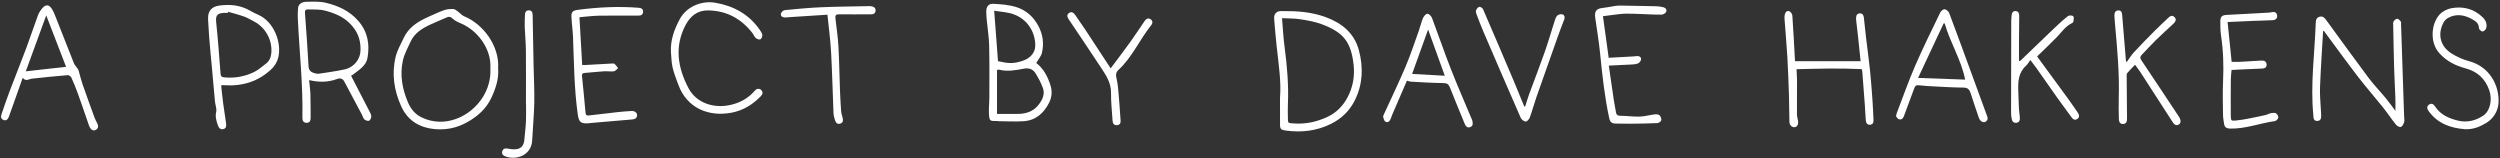 <?xml version="1.0" encoding="UTF-8" standalone="no"?>
<svg width="774px" height="49px" viewBox="0 0 774 49" version="1.1" xmlns="http://www.w3.org/2000/svg" xmlns:xlink="http://www.w3.org/1999/xlink" xmlns:sketch="http://www.bohemiancoding.com/sketch/ns">
    <rect x="0" y="0" width="774" height="49" fill="#333333" stroke="none"/>
    <defs></defs>
    <g id="Page-1" stroke="none" stroke-width="1" fill="none" fill-rule="evenodd" sketch:type="MSPage">
        <g id="a-project-by-davehakkens" sketch:type="MSLayerGroup" fill="#fff">
            <g id="Group" sketch:type="MSShapeGroup">
                <path d="M320.821,19.502 C323.062,21.193 324.367,23.686 325.232,26.433 C325.807,28.259 325.661,30.111 324.802,31.807 C323.152,35.068 320.635,37.302 316.844,37.535 C314.299,37.69 311.735,37.539 309.178,37.521 C309.02,37.52 308.861,37.468 308.702,37.47 C306.42,37.495 306.307,37.477 306.18,35.182 C306.087,33.519 306.302,31.839 306.305,30.167 C306.315,24.811 306.367,19.452 306.243,14.097 C306.183,11.51 305.758,8.931 305.515,6.347 C305.429,5.434 305.351,4.516 305.346,3.6 C305.336,2.07 306.031,1.099 307.527,1.179 C309.898,1.306 312.34,1.486 314.589,2.177 C317.644,3.116 319.961,5.154 321.511,8.091 C322.915,10.753 323.229,13.5 322.591,16.33 C322.346,17.422 321.474,18.373 320.821,19.502 L320.821,19.502 Z M308.672,35.27 C310.747,35.27 312.812,35.262 314.876,35.271 C317.596,35.284 319.963,34.585 321.684,32.264 C322.821,30.731 323.537,29.082 322.886,27.252 C322.32,25.66 321.477,24.145 320.596,22.693 C319.793,21.369 318.497,20.968 316.951,21.263 C314.406,21.75 311.851,22.238 309.255,21.561 C309.126,21.527 308.968,21.607 308.672,21.663 C308.672,26.078 308.672,30.456 308.672,35.27 L308.672,35.27 Z M308.979,18.944 C312.195,19.656 313.672,19.81 316.678,18.804 C318.705,18.125 320.522,16.534 320.522,14.068 C320.522,9.938 318.084,5.842 313.575,4.337 C311.775,3.736 309.8,3.66 307.802,3.327 C308.21,8.736 308.59,13.776 308.979,18.944 L308.979,18.944 Z" id="Shape"></path>
                <path d="M741.619,34.309 C741.619,32.888 741.656,31.666 741.612,30.448 C741.495,27.214 741.308,23.981 741.214,20.746 C741.088,16.431 741.02,12.114 740.937,7.797 C740.929,7.401 740.862,6.914 741.056,6.627 C741.31,6.251 741.8,5.803 742.183,5.808 C742.563,5.813 742.986,6.299 743.29,6.659 C743.436,6.83 743.357,7.198 743.366,7.476 C743.683,16.983 743.999,26.489 744.313,35.995 C744.334,36.595 744.489,37.235 744.329,37.782 C744.16,38.364 743.795,39.102 743.316,39.309 C742.962,39.461 742.12,39.006 741.785,38.588 C740.386,36.844 739.149,34.967 737.753,33.221 C735.234,30.071 732.562,27.039 730.101,23.845 C726.64,19.349 723.313,14.75 719.929,10.194 C719.767,9.975 719.611,9.752 719.45,9.527 C719.336,9.614 719.228,9.655 719.225,9.703 C718.893,15.488 718.499,21.271 718.277,27.061 C718.184,29.49 718.456,31.932 718.563,34.369 C718.577,34.688 718.613,35.008 718.618,35.326 C718.633,36.254 718.753,37.381 717.471,37.444 C716.149,37.509 716.28,36.373 716.191,35.447 C715.295,26.074 716.607,16.761 716.942,7.421 C716.975,6.5 716.983,5.501 718.131,5.182 C719.255,4.87 719.807,5.684 720.356,6.433 C724.675,12.333 728.946,18.27 733.329,24.123 C734.954,26.292 736.861,28.249 738.593,30.341 C739.608,31.571 740.532,32.877 741.619,34.309 L741.619,34.309 Z" id="Shape"></path>
                <path d="M396.293,30.258 C396.704,25.39 395.876,19.888 395.254,14.37 C394.932,11.513 394.719,8.643 394.477,5.777 C394.362,4.41 395.138,3.427 396.577,3.428 C399.047,3.428 401.538,3.439 403.978,3.763 C406.209,4.059 408.468,4.557 410.57,5.351 C415.477,7.206 419.304,10.23 420.731,15.632 C422.112,20.853 421.918,25.957 419.568,30.831 C417.956,34.177 415.43,36.702 412.014,38.38 C407.536,40.58 402.879,41.067 398.017,40.415 C396.604,40.226 396.295,39.935 396.294,38.526 C396.292,36.008 396.293,33.49 396.293,30.258 L396.293,30.258 Z M396.912,5.622 C397.189,8.836 397.327,11.671 397.698,14.476 C398.476,20.348 398.992,26.225 398.738,32.156 C398.675,33.632 398.715,35.112 398.734,36.591 C398.754,38.153 398.782,38.086 400.372,38.208 C404.128,38.498 407.641,37.77 411.047,36.151 C413.814,34.837 415.798,32.755 417.182,30.163 C418.829,27.076 419.465,23.689 419.091,20.18 C418.322,12.958 415.899,9.933 409.034,7.438 C406.959,6.684 404.727,6.294 402.534,5.956 C400.747,5.679 398.91,5.727 396.912,5.622 L396.912,5.622 Z" id="Shape"></path>
                <path d="M154.219,21.194 C154.494,24.312 153.484,27.358 152.132,30.268 C150.51,33.759 147.699,36.18 144.361,37.984 C141.451,39.556 138.353,40.234 135.007,39.996 C130.028,39.642 126.274,37.456 124.2,32.879 C121.982,27.984 121.217,22.814 122.506,17.545 C122.999,15.529 124.098,13.652 124.987,11.744 C126.539,8.412 129.45,6.632 132.642,5.207 C134.246,4.491 135.839,3.732 137.494,3.148 C138.367,2.84 139.358,2.773 140.296,2.781 C140.743,2.785 141.219,3.174 141.627,3.463 C142.351,3.976 142.955,4.738 143.746,5.063 C149.452,7.405 154.685,14.066 154.219,21.194 L154.219,21.194 Z M151.821,21.095 C152.173,14.975 147.687,9.33 142.732,7.265 C141.786,6.871 140.797,6.403 140.071,5.713 C139.483,5.154 139.036,5.078 138.399,5.353 C136.64,6.113 134.871,6.852 133.132,7.655 C130.591,8.829 128.279,10.309 127.071,12.986 C126.223,14.866 125.182,16.725 124.739,18.708 C123.744,23.172 124.529,27.543 126.314,31.706 C127.16,33.68 128.467,35.335 130.483,36.322 C137.616,39.814 145.646,36.218 149.491,30.056 C151.164,27.377 152.008,24.271 151.821,21.095 L151.821,21.095 Z" id="Shape"></path>
                <path d="M108.697,23.457 C110.621,27.178 112.494,30.782 114.346,34.397 C114.617,34.926 114.947,35.506 114.95,36.065 C114.953,36.526 114.615,37.226 114.243,37.384 C113.877,37.54 113.172,37.272 112.808,36.961 C112.448,36.654 112.344,36.055 112.102,35.598 C110.275,32.147 108.449,28.695 106.603,25.252 C106.087,24.289 105.315,24.099 104.282,24.482 C101.512,25.512 98.672,25.5 95.701,24.798 C95.847,26.338 96.056,27.753 96.102,29.175 C96.179,31.571 96.151,33.97 96.173,36.368 C96.181,37.253 95.997,38.028 94.918,38.026 C93.854,38.025 93.608,37.243 93.626,36.372 C93.831,26.048 92.659,15.789 92.196,5.497 C92.151,4.476 92.196,3.445 92.29,2.426 C92.383,1.402 93.321,0.584 94.743,0.559 C96.806,0.523 98.951,0.389 100.921,0.869 C104.749,1.799 108.278,3.392 110.978,6.528 C113.865,9.881 114.499,13.718 113.793,17.858 C113.368,20.352 111.212,21.596 109.389,23.016 C109.142,23.21 108.856,23.356 108.697,23.457 L108.697,23.457 Z M111.623,15.452 C111.692,12.05 110.559,9.598 108.482,7.429 C106.275,5.122 103.466,4.028 100.541,3.267 C98.886,2.837 97.076,2.982 95.334,2.913 C94.574,2.883 94.361,3.286 94.42,4.071 C94.83,9.564 95.227,15.058 95.528,20.558 C95.593,21.763 96.23,22.27 97.164,22.596 C97.68,22.775 98.281,22.889 98.811,22.81 C101.441,22.418 104.08,22.048 106.676,21.489 C109.688,20.84 111.629,18.196 111.623,15.452 L111.623,15.452 Z" id="Shape"></path>
                <path d="M7.033,24.088 C5.59,28.147 4.253,31.906 2.916,35.666 C2.849,35.854 2.785,36.043 2.711,36.228 C2.431,36.931 1.972,37.443 1.164,37.171 C0.313,36.886 0.184,36.187 0.454,35.406 C1.251,33.104 2.015,30.79 2.878,28.512 C4.604,23.957 6.426,19.439 8.135,14.877 C9.395,11.513 10.501,8.092 11.759,4.727 C12.071,3.891 12.611,3.092 13.208,2.419 C14.155,1.352 15.199,1.422 15.978,2.627 C16.556,3.521 16.952,4.544 17.348,5.542 C19.202,10.215 21.015,14.905 22.882,19.573 C23.107,20.135 23.582,20.596 23.93,21.111 C24.082,21.336 24.264,21.561 24.338,21.814 C24.725,23.136 25.013,24.491 25.463,25.791 C26.69,29.334 27.971,32.858 29.255,36.381 C29.486,37.016 29.828,37.611 30.125,38.221 C30.476,38.945 30.518,39.641 29.784,40.133 C29.019,40.647 28.34,40.279 27.933,39.633 C27.55,39.022 27.359,38.285 27.117,37.592 C26.117,34.73 25.157,31.854 24.124,29.004 C23.512,27.315 22.833,25.647 22.088,24.014 C21.924,23.657 21.33,23.239 20.968,23.269 C17.268,23.575 13.572,23.947 9.881,24.352 C8.944,24.458 8.03,25.354 7.033,24.088 L7.033,24.088 Z M7.984,22.083 C12.166,21.614 16.342,21.146 20.459,20.685 C18.443,15.462 16.417,10.213 14.313,4.766 C12.16,10.659 10.061,16.402 7.984,22.083 L7.984,22.083 Z" id="Shape"></path>
                <path d="M556.209,21.425 C556.268,22.755 556.352,23.824 556.354,24.893 C556.361,28.367 556.32,31.842 556.339,35.316 C556.342,35.978 556.517,36.645 556.651,37.302 C556.866,38.348 556.503,39.195 555.731,39.363 C554.921,39.54 554.048,38.838 554.01,37.789 C553.918,35.197 553.962,32.601 553.878,30.01 C553.744,25.901 553.607,21.791 553.368,17.687 C553.139,13.74 552.776,9.801 552.488,5.857 C552.456,5.422 552.468,4.968 552.56,4.545 C552.72,3.8 553.221,3.191 553.978,3.479 C554.416,3.646 554.879,4.368 554.914,4.869 C555.239,9.561 555.474,14.26 555.734,18.947 L576.042,18.947 C575.774,16.359 575.524,13.868 575.256,11.379 C575.072,9.671 574.86,7.966 574.667,6.258 C574.64,6.021 574.628,5.779 574.638,5.54 C574.667,4.781 574.951,4.174 575.799,4.144 C576.648,4.114 576.971,4.696 577.053,5.456 C577.277,7.521 577.482,9.589 577.727,11.652 C578.132,15.063 578.612,18.466 578.967,21.882 C579.288,24.98 579.505,28.09 579.729,31.197 C579.867,33.109 579.922,35.027 580.032,36.941 C580.077,37.718 579.999,38.466 579.083,38.609 C578.098,38.763 577.72,38.05 577.647,37.227 C577.513,35.716 577.475,34.196 577.365,32.681 C577.11,29.176 576.837,25.672 576.565,22.168 C576.546,21.938 576.471,21.711 576.407,21.407 C569.684,21.062 563.006,21.251 556.209,21.425 L556.209,21.425 Z" id="Shape"></path>
                <path d="M587.018,36.04 C587.112,35.57 587.125,35.324 587.209,35.105 C589.098,30.187 590.839,25.205 592.931,20.375 C595.341,14.812 598.044,9.375 600.679,3.913 C600.914,3.426 601.628,2.815 602.051,2.863 C602.574,2.922 603.276,3.516 603.473,4.04 C605.921,10.533 608.293,17.054 610.68,23.569 C612.135,27.54 613.564,31.521 615.045,35.482 C615.358,36.32 615.703,37.109 614.727,37.677 C613.976,38.115 613.025,37.538 612.643,36.428 C611.798,33.976 610.955,31.521 610.175,29.047 C609.812,27.894 609.374,27.124 607.926,27.117 C604.936,27.104 601.947,26.909 598.958,26.761 C597.322,26.679 595.681,26.607 594.06,26.396 C593.241,26.289 592.932,26.564 592.678,27.266 C591.633,30.154 590.552,33.031 589.469,35.905 C589.193,36.638 588.715,37.224 587.849,36.891 C587.478,36.749 587.235,36.274 587.018,36.04 L587.018,36.04 Z M608.415,24.65 C607.18,18.442 603.754,13.18 602.084,7.262 C601.971,7.258 601.858,7.254 601.745,7.25 C599.167,12.751 596.589,18.252 593.837,24.123 C598.89,24.306 603.573,24.475 608.415,24.65 L608.415,24.65 Z" id="Shape"></path>
                <path d="M68.47,26.521 C68.672,28.311 68.857,30.198 69.104,32.077 C69.37,34.095 69.712,36.102 69.983,38.119 C70.085,38.884 70.128,39.731 69.134,39.967 C68.121,40.206 67.686,39.478 67.419,38.682 C66.978,37.366 66.588,36.095 66.938,34.607 C67.158,33.669 66.676,32.576 66.566,31.546 C66.388,29.88 66.245,28.208 66.11,26.538 C65.557,19.66 64.713,12.81 64.416,5.905 C64.297,3.13 65.828,2.008 67.874,1.728 C71.247,1.268 74.484,1.577 77.488,3.349 C78.276,3.814 79.117,4.198 79.955,4.571 C84.859,6.751 87.211,13.166 86.187,17.681 C85.896,18.967 85.142,20.338 84.196,21.251 C80.09,25.217 75.062,26.783 69.397,26.379 C69.201,26.365 69.003,26.359 68.807,26.356 C68.772,26.355 68.737,26.388 68.47,26.521 L68.47,26.521 Z M70.66,3.649 C70.63,3.758 70.599,3.868 70.569,3.978 C70.169,3.978 69.767,3.951 69.37,3.982 C67.607,4.125 66.668,4.427 66.922,6.812 C67.489,12.133 67.864,17.475 68.281,22.812 C68.339,23.551 68.599,23.861 69.337,23.939 C72.521,24.277 75.584,23.731 78.447,22.411 C79.874,21.753 81.099,20.642 82.373,19.68 C83.466,18.855 83.898,17.649 84.008,16.33 C84.335,12.366 82.174,8.476 78.649,6.65 C77.656,6.136 76.693,5.529 75.649,5.154 C74.016,4.567 72.326,4.142 70.66,3.649 L70.66,3.649 Z" id="Shape"></path>
                <path d="M435.586,24.971 C434.097,28.412 432.606,31.85 431.123,35.293 C430.886,35.842 430.701,36.414 430.47,36.967 C430.177,37.663 429.561,38.037 428.944,37.678 C428.551,37.449 428.355,36.756 428.234,36.233 C428.165,35.934 428.387,35.544 428.536,35.219 C430.739,30.389 433.058,25.609 435.127,20.722 C436.678,17.056 437.923,13.26 439.273,9.511 C439.732,8.235 440.01,6.887 440.538,5.643 C440.784,5.062 441.399,4.3 441.897,4.262 C442.352,4.226 443.12,4.962 443.33,5.516 C445.309,10.745 447.102,16.044 449.14,21.249 C451.176,26.453 453.43,31.572 455.588,36.729 C455.665,36.914 455.771,37.091 455.814,37.283 C455.995,38.086 456.172,38.972 455.195,39.344 C454.209,39.719 453.742,38.989 453.418,38.198 C451.903,34.505 450.368,30.82 448.905,27.106 C448.521,26.131 448.07,25.735 446.928,25.723 C443.536,25.686 440.146,25.455 436.756,25.279 C436.414,25.261 436.081,25.105 435.586,24.971 L435.586,24.971 Z M437.188,22.888 C440.39,23.066 443.743,23.252 447.304,23.449 C445.501,18.451 443.824,13.803 442.143,9.145 C440.488,13.735 438.859,18.252 437.188,22.888 L437.188,22.888 Z" id="Shape"></path>
                <path d="M179.399,5.331 C179.689,10.391 179.964,15.206 180.247,20.126 C180.51,20.126 180.85,20.142 181.187,20.124 C183.897,19.978 186.605,19.82 189.315,19.679 C189.631,19.662 190.055,19.603 190.25,19.771 C190.68,20.143 190.995,20.647 191.356,21.097 C190.928,21.438 190.532,22.013 190.067,22.074 C189.048,22.208 187.991,22.011 186.957,22.076 C184.966,22.202 182.981,22.437 180.991,22.585 C180.3,22.636 180.123,22.934 180.189,23.586 C180.574,27.362 180.954,31.137 181.281,34.919 C181.35,35.728 181.744,35.817 182.385,35.741 C185.281,35.397 188.177,35.048 191.076,34.731 C192.543,34.571 194.014,34.452 195.487,34.364 C196.513,34.302 197.307,34.938 197.242,35.743 C197.165,36.708 196.48,36.922 195.639,36.99 C191.42,37.335 187.204,37.705 182.987,38.068 C182.789,38.085 182.591,38.128 182.393,38.147 C179.745,38.399 179.209,37.811 178.848,35.218 C177.746,27.317 177.727,19.36 177.403,11.417 C177.32,9.383 177.014,7.359 176.922,5.326 C176.848,3.714 177.264,3.268 178.879,3.053 C185.153,2.219 191.447,1.908 197.769,2.411 C198.537,2.472 199.114,2.772 199.105,3.629 C199.095,4.566 198.438,4.834 197.639,4.835 C193.567,4.842 189.494,4.785 185.424,4.857 C183.44,4.892 181.461,5.161 179.399,5.331 L179.399,5.331 Z" id="Shape"></path>
                <path d="M630.689,17.469 C633.759,21.661 636.9,25.933 640.022,30.219 C641.103,31.703 642.149,33.213 643.187,34.728 C643.666,35.426 644.018,36.236 643.129,36.832 C642.241,37.427 641.681,36.791 641.175,36.087 C639.755,34.109 638.283,32.169 636.873,30.185 C634.745,27.19 632.658,24.167 630.542,21.164 C630.017,20.419 629.447,19.706 628.598,18.579 C628.095,19.26 627.778,19.877 627.294,20.309 C624.885,22.463 624.753,25.285 624.865,28.201 C624.932,29.957 624.958,31.715 625.049,33.469 C625.098,34.419 625.263,35.364 625.339,36.313 C625.403,37.129 625.259,37.891 624.266,38.014 C623.287,38.137 622.929,37.473 622.796,36.645 C622.715,36.133 622.628,35.615 622.628,35.1 C622.637,25.551 622.656,16.003 622.682,6.454 C622.684,5.896 622.746,5.337 622.793,4.78 C622.861,3.968 623.189,3.346 624.117,3.435 C624.987,3.518 625.15,4.191 625.145,4.93 C625.124,7.688 625.095,10.446 625.081,13.203 C625.071,15.06 625.079,16.918 625.079,18.776 C625.176,18.83 625.272,18.883 625.368,18.937 C628.922,15.521 632.464,12.094 636.034,8.696 C637.388,7.407 638.763,6.13 640.233,4.982 C640.587,4.705 641.6,4.735 641.871,5.029 C642.163,5.346 641.967,6.14 641.92,6.721 C641.908,6.873 641.687,7.061 641.519,7.141 C639.451,8.122 638.236,10.01 636.712,11.579 C634.8,13.547 632.79,15.423 630.689,17.469 L630.689,17.469 Z" id="Shape"></path>
                <path d="M658.484,19.128 C659.212,18.135 659.851,17.061 660.683,16.166 C662.798,13.887 664.984,11.67 667.175,9.461 C668.441,8.185 669.778,6.98 671.071,5.73 C671.705,5.117 672.389,4.476 673.217,5.286 C673.975,6.027 673.504,6.761 672.874,7.352 C671.069,9.05 669.217,10.698 667.447,12.432 C665.937,13.912 664.517,15.485 663.055,17.014 C662.545,17.547 662.521,17.999 662.973,18.67 C666.856,24.438 670.689,30.239 674.534,36.032 C674.688,36.264 674.848,36.505 674.938,36.764 C675.195,37.5 675.231,38.244 674.403,38.619 C673.65,38.959 673.12,38.53 672.711,37.894 C669.379,32.721 666.047,27.549 662.698,22.388 C662.178,21.587 661.579,20.839 661.003,20.049 C660.152,20.945 659.34,21.755 658.592,22.621 C658.417,22.824 658.413,23.217 658.415,23.522 C658.444,27.918 658.494,32.314 658.525,36.71 C658.531,37.522 658.348,38.313 657.373,38.387 C656.4,38.459 656.025,37.716 656.004,36.905 C655.944,34.627 655.901,32.344 655.969,30.067 C656.185,22.772 655.535,15.525 654.88,8.275 C654.782,7.2 654.684,6.124 654.635,5.046 C654.598,4.213 654.688,3.32 655.741,3.229 C656.823,3.136 656.968,3.954 657.037,4.834 C657.408,9.567 657.813,14.297 658.207,19.029 C658.3,19.062 658.393,19.095 658.484,19.128 L658.484,19.128 Z" id="Shape"></path>
                <path d="M207.73,16.237 C207.501,12.481 208.734,9.132 210.457,5.915 C212.44,2.213 216.994,0.069 221.534,0.862 C227.142,1.842 231.853,4.404 235.178,9.174 C235.537,9.691 235.936,10.271 236.014,10.862 C236.071,11.293 235.738,12.035 235.384,12.187 C235.028,12.34 234.32,12.061 233.968,11.746 C233.51,11.335 233.29,10.671 232.9,10.17 C229.421,5.716 224.875,3.291 219.2,3.223 C215.949,3.184 213.714,4.976 212.258,7.744 C208.755,14.402 209.831,20.958 213.139,27.254 C215.666,32.066 221.166,33.582 226.044,32.51 C229.045,31.85 231.655,30.473 233.682,28.078 C234.322,27.322 235.259,27.318 235.767,27.976 C236.355,28.736 236.017,29.304 235.397,29.934 C232.915,32.455 230.003,34.214 226.527,34.88 C219.493,36.228 212.737,33.555 210.042,26.314 C209.375,24.522 208.669,22.725 208.228,20.872 C207.868,19.373 207.882,17.785 207.73,16.237 L207.73,16.237 Z" id="Shape"></path>
                <path d="M498.086,20.308 C498.616,23.975 499.112,27.486 499.638,30.994 C499.821,32.218 500.094,33.428 500.285,34.65 C500.413,35.468 500.712,35.853 501.666,35.851 C503.66,35.849 505.659,36.162 507.648,36.099 C509.202,36.052 510.739,35.594 512.294,35.406 C512.793,35.345 513.482,35.396 513.802,35.697 C514.166,36.041 514.44,36.771 514.331,37.236 C514.242,37.616 513.546,38.09 513.1,38.112 C510.359,38.242 507.612,38.271 504.866,38.3 C503.307,38.316 501.748,38.257 500.189,38.253 C499.07,38.251 498.474,37.796 498.221,36.624 C496.8,30.046 496.075,23.379 495.41,16.695 C495.039,12.961 494.412,9.251 493.884,5.533 C493.587,3.444 494.23,2.651 496.301,2.443 C497.518,2.32 498.719,2.042 499.932,1.86 C500.482,1.777 501.042,1.714 501.597,1.723 C505.312,1.778 509.027,1.842 512.741,1.934 C513.455,1.952 514.176,2.06 514.873,2.215 C515.64,2.385 516.168,2.965 515.83,3.693 C515.633,4.119 514.886,4.529 514.383,4.534 C512.274,4.554 510.162,4.411 508.051,4.341 C506.415,4.287 504.777,4.187 503.143,4.231 C501.845,4.265 500.552,4.475 499.258,4.625 C498.318,4.734 497.38,4.872 496.274,5.02 C496.854,9.227 497.435,13.437 498.049,17.89 C500.739,17.742 503.394,17.598 506.046,17.448 C506.245,17.437 506.441,17.375 506.639,17.36 C507.41,17.302 508.132,17.573 508.085,18.382 C508.057,18.851 507.49,19.516 507.023,19.678 C506.215,19.959 505.296,19.954 504.421,20.005 C502.431,20.122 500.439,20.199 498.086,20.308 L498.086,20.308 Z" id="Shape"></path>
                <path d="M763.11,39.996 C758.664,39.646 754.727,38.24 751.957,34.462 C751.463,33.789 751.195,33.049 751.95,32.444 C752.707,31.838 753.411,32.199 753.876,32.921 C755.561,35.533 758.184,36.662 761.02,37.35 C763.807,38.024 766.452,37.357 768.795,35.809 C770.969,34.374 771.685,30.827 770.682,27.965 C769.417,24.358 767.008,22.142 763.282,21.145 C760.212,20.324 757.417,18.918 755.211,16.459 C752.161,13.059 752.726,7.327 755.277,4.518 C756.177,3.527 757.665,2.767 758.997,2.53 C762.587,1.891 765.909,2.706 768.618,5.331 C769.566,6.249 770.076,7.394 769.735,8.693 C769.616,9.145 768.984,9.755 768.585,9.756 C768.195,9.757 767.477,9.078 767.472,8.691 C767.453,7.334 766.624,6.662 765.642,6.092 C763.167,4.656 760.589,4.088 757.924,5.542 C757.366,5.846 756.835,6.379 756.532,6.938 C754.585,10.542 755.477,14.336 758.982,16.546 C760.646,17.595 762.53,18.443 764.429,18.943 C770.684,20.589 773.832,26.385 773.548,31.752 C773.408,34.392 772.028,36.67 769.723,38.072 C767.741,39.275 765.567,40.15 763.11,39.996 L763.11,39.996 Z" id="Shape"></path>
                <path d="M689.661,6.804 C690.107,11.179 690.51,15.135 690.919,19.151 C691.745,19.151 692.608,19.188 693.467,19.144 C695.701,19.03 697.933,18.873 700.167,18.749 C701.043,18.701 701.72,19.065 701.746,19.994 C701.772,20.961 701.093,21.201 700.206,21.232 C697.135,21.34 694.065,21.508 690.887,21.659 C690.808,22.661 690.671,23.643 690.663,24.626 C690.633,28.343 690.617,32.062 690.654,35.781 C690.671,37.377 690.745,37.447 692.299,37.308 C693.684,37.183 695.061,36.917 696.43,36.658 C698.076,36.347 699.716,36 701.349,35.623 C701.952,35.483 702.51,35.142 703.114,35.027 C703.619,34.93 704.27,34.853 704.656,35.091 C705.045,35.332 705.432,36.011 705.366,36.426 C705.301,36.841 704.711,37.433 704.286,37.491 C699.63,38.149 695.161,39.941 690.375,39.81 C689.413,39.784 688.74,39.427 688.587,38.416 C688.444,37.471 688.259,36.519 688.248,35.566 C688.207,32.089 688.103,28.605 688.263,25.133 C688.481,20.402 688.339,15.711 687.632,11.025 C687.406,9.534 687.418,8 687.417,6.484 C687.417,5.204 687.966,4.698 689.258,4.626 C693.518,4.387 697.778,4.164 702.037,3.929 C702.435,3.908 702.84,3.887 703.226,3.797 C704.082,3.599 704.803,3.734 704.984,4.695 C705.176,5.718 704.496,6.199 703.601,6.25 C701.526,6.368 699.446,6.386 697.37,6.466 C694.909,6.564 692.45,6.682 689.661,6.804 L689.661,6.804 Z" id="Shape"></path>
                <path d="M472.213,32.945 C472.594,31.74 472.928,30.517 473.362,29.331 C474.97,24.943 476.668,20.588 478.219,16.181 C479.32,13.057 480.231,9.867 481.25,6.714 C481.457,6.071 481.639,5.335 482.079,4.881 C482.426,4.523 483.225,4.291 483.692,4.434 C484.42,4.657 484.547,5.371 484.252,6.129 C483.56,7.906 482.88,9.69 482.24,11.486 C480.033,17.692 477.828,23.899 475.66,30.119 C474.937,32.192 474.383,34.325 473.628,36.385 C473.432,36.922 472.733,37.676 472.331,37.639 C471.776,37.586 471.039,36.985 470.798,36.434 C466.917,27.588 463.094,18.718 459.28,9.843 C458.523,8.082 457.845,6.286 457.165,4.494 C457.014,4.094 456.839,3.579 456.97,3.227 C457.139,2.775 457.55,2.223 457.961,2.116 C458.283,2.032 458.984,2.466 459.143,2.831 C462.412,10.377 465.634,17.944 468.847,25.514 C469.899,27.994 470.897,30.496 471.919,32.988 C472.018,32.975 472.115,32.961 472.213,32.945 L472.213,32.945 Z" id="Shape"></path>
                <path d="M256.181,4.554 C252.338,4.8 248.679,5.033 245.02,5.269 C244.306,5.315 243.591,5.436 242.882,5.405 C242.151,5.372 241.577,4.898 241.79,4.163 C241.915,3.729 242.527,3.175 242.965,3.132 C246.697,2.77 250.435,2.411 254.179,2.249 C259.049,2.038 263.927,2.006 268.802,1.904 C269.199,1.896 269.611,1.893 269.995,1.977 C270.768,2.145 271.174,2.661 271.056,3.458 C270.94,4.238 270.381,4.433 269.651,4.432 C266.339,4.425 263.026,4.486 259.715,4.438 C258.62,4.423 258.565,4.947 258.66,5.778 C258.99,8.635 259.412,11.488 259.575,14.356 C259.827,18.782 259.881,23.219 260.046,27.65 C260.129,29.884 260.249,32.119 260.407,34.349 C260.454,35.015 260.666,35.673 260.84,36.324 C261.051,37.117 261.133,37.91 260.213,38.25 C259.208,38.619 258.729,37.922 258.48,37.09 C258.277,36.407 258.082,35.695 258.052,34.99 C257.792,28.722 257.654,22.448 257.307,16.186 C257.095,12.365 256.579,8.561 256.181,4.554 L256.181,4.554 Z" id="Shape"></path>
                <path d="M343.862,21.161 C346.039,18.243 348.045,15.625 349.969,12.949 C351.507,10.81 352.936,8.592 354.431,6.422 C354.904,5.737 355.574,5.478 356.285,6.004 C356.965,6.506 356.877,7.229 356.406,7.813 C352.822,12.255 350.573,17.674 346.304,21.616 C345.535,22.326 345.387,23.117 345.657,24.201 C346.049,25.778 346.178,27.429 346.324,29.056 C346.559,31.68 346.716,34.311 346.906,36.939 C346.912,37.018 346.926,37.098 346.932,37.177 C347.003,37.988 346.796,38.655 345.873,38.748 C344.915,38.844 344.507,38.277 344.453,37.375 C344.283,34.506 343.932,31.635 343.977,28.77 C344.029,25.611 342.384,23.248 340.8,20.834 C337.555,15.89 334.235,10.995 330.94,6.084 C330.484,5.404 330.127,4.664 330.905,4.066 C331.736,3.428 332.41,3.944 332.911,4.666 C333.983,6.208 335.057,7.75 336.093,9.317 C338.604,13.117 341.09,16.931 343.862,21.161 L343.862,21.161 Z" id="Shape"></path>
                <path d="M162.833,31.959 C162.833,26.445 162.87,20.933 162.816,15.42 C162.793,13.106 162.546,10.794 162.463,8.479 C162.416,7.165 162.479,5.845 162.524,4.529 C162.55,3.761 162.901,3.183 163.746,3.196 C164.607,3.209 164.892,3.835 164.907,4.586 C165.01,9.774 165.093,14.962 165.194,20.149 C165.27,24.023 165.488,27.899 165.415,31.77 C165.341,35.678 164.951,39.578 164.762,43.483 C164.542,47.999 159.957,49.708 156.543,48.447 C155.792,48.17 155.236,47.704 155.502,46.839 C155.78,45.937 156.469,45.859 157.339,46.03 C158.196,46.2 159.119,46.309 159.972,46.176 C161.596,45.923 162.229,44.742 162.35,43.192 C162.496,41.323 162.753,39.46 162.838,37.588 C162.924,35.715 162.858,33.834 162.858,31.957 C162.849,31.957 162.842,31.958 162.833,31.959 L162.833,31.959 Z" id="Shape"></path>
            </g>
        </g>
    </g>
</svg>